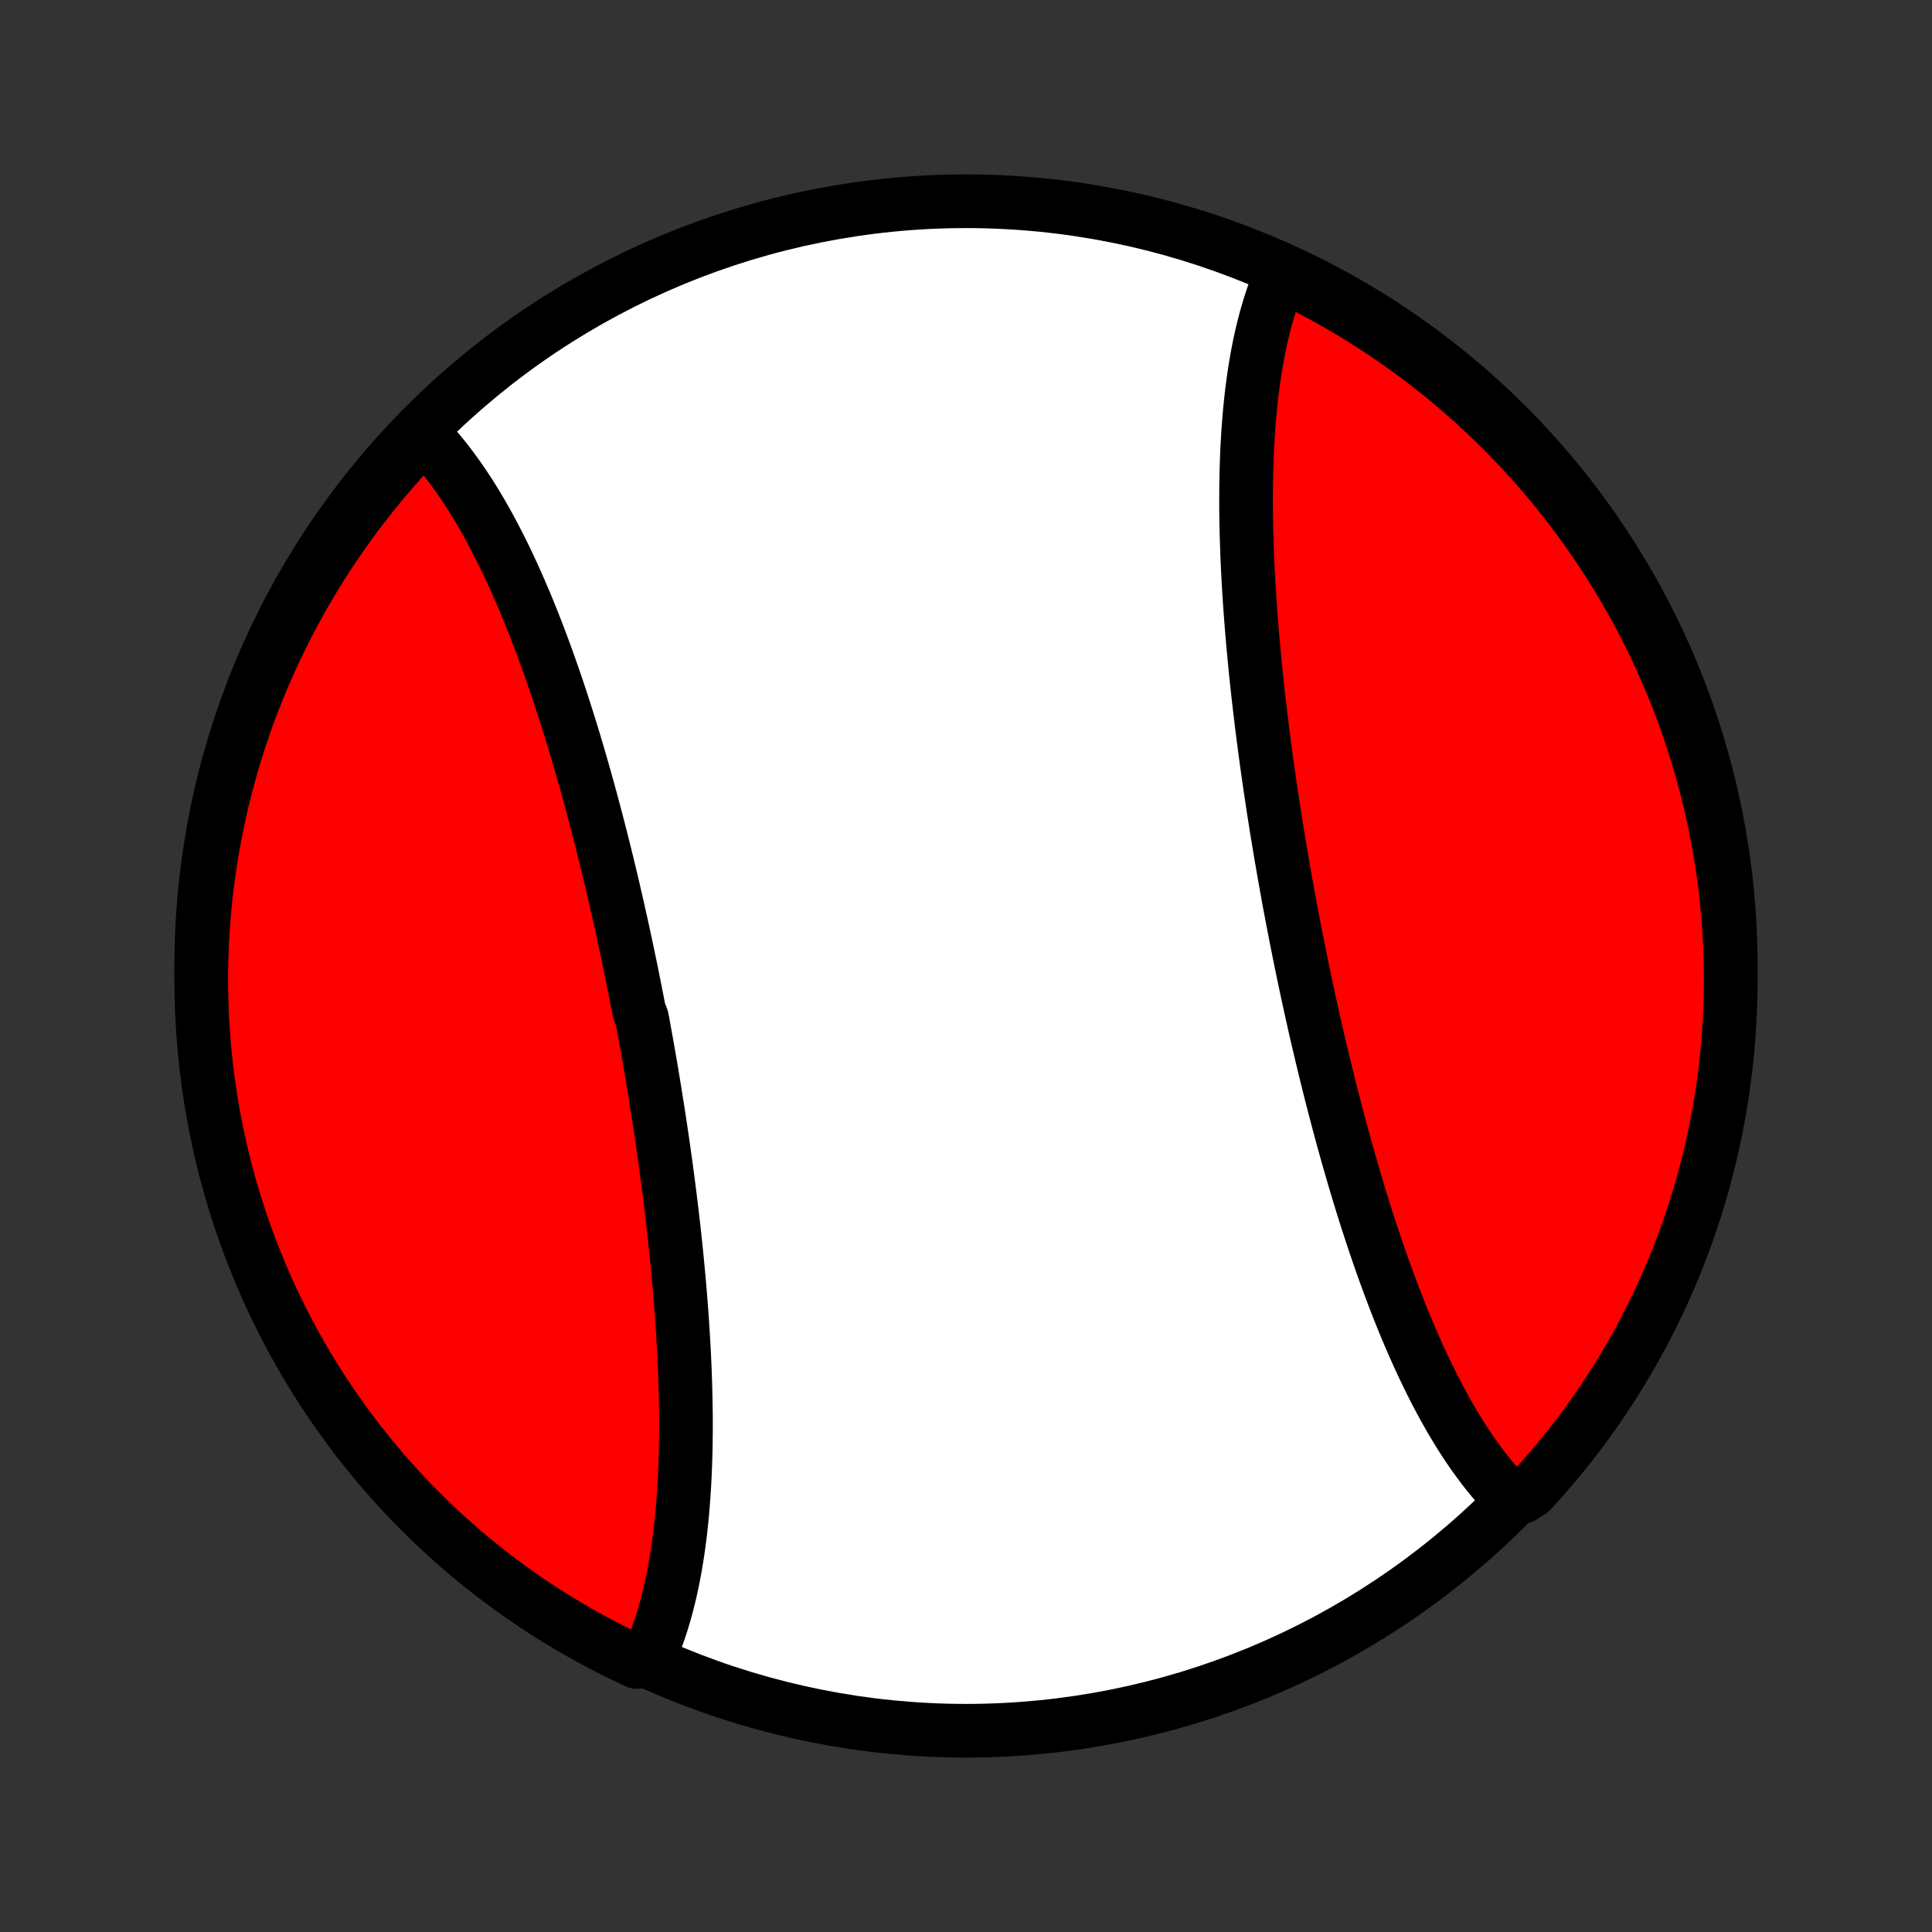 <?xml version="1.0" encoding="utf-8" standalone="no"?>
<!DOCTYPE svg PUBLIC "-//W3C//DTD SVG 1.1//EN"
  "http://www.w3.org/Graphics/SVG/1.1/DTD/svg11.dtd">
<!-- Created with matplotlib (http://matplotlib.org/) -->
<svg height="72pt" version="1.1" viewBox="0 0 72 72" width="72pt" xmlns="http://www.w3.org/2000/svg" xmlns:xlink="http://www.w3.org/1999/xlink">
 <rect x="0" y="0" width="72" height="72" fill="#333333" stroke="none"/>
 <defs>
  <style type="text/css">
*{stroke-linecap:butt;stroke-linejoin:round;}
  </style>
 </defs>
 <g id="figure_1">
  <g id="patch_1">
   <path d="
M0 72
L72 72
L72 0
L0 0
z
" style="fill:none;"/>
  </g>
  <g id="axes_1">
   <g id="PatchCollection_1">
    <defs>
     <path d="
M36 -7.5
C43.558 -7.5 50.808 -10.503 56.153 -15.848
C61.497 -21.192 64.5 -28.442 64.5 -36
C64.5 -43.558 61.497 -50.808 56.153 -56.153
C50.808 -61.497 43.558 -64.5 36 -64.5
C28.442 -64.5 21.192 -61.497 15.848 -56.153
C10.503 -50.808 7.5 -43.558 7.5 -36
C7.5 -28.442 10.503 -21.192 15.848 -15.848
C21.192 -10.503 28.442 -7.5 36 -7.5
z
" id="C0_0_a811fe30f3"/>
     <path d="
M15.639 -55.942
L15.783 -55.797
L15.926 -55.649
L16.067 -55.497
L16.206 -55.34
L16.343 -55.181
L16.479 -55.017
L16.613 -54.85
L16.745 -54.68
L16.875 -54.506
L17.004 -54.329
L17.132 -54.149
L17.258 -53.965
L17.382 -53.779
L17.505 -53.589
L17.627 -53.396
L17.747 -53.2
L17.866 -53.002
L17.983 -52.8
L18.099 -52.596
L18.214 -52.389
L18.327 -52.18
L18.439 -51.968
L18.55 -51.753
L18.66 -51.536
L18.769 -51.316
L18.876 -51.094
L18.983 -50.87
L19.088 -50.643
L19.192 -50.414
L19.295 -50.183
L19.397 -49.949
L19.498 -49.714
L19.598 -49.477
L19.697 -49.237
L19.794 -48.996
L19.891 -48.752
L19.987 -48.507
L20.082 -48.26
L20.176 -48.011
L20.269 -47.76
L20.361 -47.508
L20.453 -47.253
L20.543 -46.998
L20.633 -46.74
L20.721 -46.481
L20.809 -46.221
L20.896 -45.959
L20.982 -45.695
L21.067 -45.43
L21.152 -45.164
L21.236 -44.897
L21.319 -44.627
L21.401 -44.357
L21.482 -44.086
L21.563 -43.813
L21.642 -43.539
L21.721 -43.264
L21.8 -42.988
L21.877 -42.711
L21.954 -42.433
L22.03 -42.154
L22.105 -41.873
L22.18 -41.592
L22.254 -41.31
L22.327 -41.027
L22.4 -40.743
L22.471 -40.459
L22.542 -40.173
L22.613 -39.887
L22.682 -39.6
L22.751 -39.312
L22.82 -39.024
L22.887 -38.735
L22.954 -38.445
L23.02 -38.155
L23.085 -37.864
L23.15 -37.573
L23.214 -37.281
L23.277 -36.989
L23.34 -36.696
L23.402 -36.403
L23.463 -36.11
L23.524 -35.816
L23.583 -35.522
L23.642 -35.227
L23.701 -34.933
L23.758 -34.638
L23.815 -34.343
L23.927 -34.047
L23.982 -33.752
L24.035 -33.456
L24.089 -33.16
L24.141 -32.864
L24.193 -32.568
L24.244 -32.272
L24.294 -31.976
L24.343 -31.68
L24.392 -31.384
L24.439 -31.088
L24.486 -30.793
L24.533 -30.497
L24.578 -30.202
L24.622 -29.907
L24.666 -29.611
L24.709 -29.317
L24.751 -29.022
L24.792 -28.728
L24.832 -28.434
L24.871 -28.14
L24.91 -27.847
L24.947 -27.555
L24.983 -27.262
L25.019 -26.97
L25.053 -26.679
L25.087 -26.388
L25.12 -26.098
L25.151 -25.808
L25.182 -25.519
L25.212 -25.23
L25.24 -24.942
L25.267 -24.655
L25.294 -24.368
L25.319 -24.083
L25.343 -23.798
L25.366 -23.513
L25.388 -23.23
L25.409 -22.947
L25.428 -22.666
L25.446 -22.385
L25.463 -22.105
L25.479 -21.826
L25.494 -21.548
L25.507 -21.272
L25.519 -20.996
L25.529 -20.721
L25.538 -20.448
L25.546 -20.175
L25.552 -19.904
L25.557 -19.634
L25.561 -19.366
L25.563 -19.098
L25.563 -18.832
L25.562 -18.567
L25.559 -18.304
L25.555 -18.042
L25.549 -17.781
L25.541 -17.522
L25.532 -17.265
L25.521 -17.009
L25.508 -16.755
L25.493 -16.502
L25.477 -16.251
L25.458 -16.001
L25.438 -15.754
L25.416 -15.508
L25.391 -15.264
L25.365 -15.022
L25.337 -14.781
L25.306 -14.543
L25.274 -14.307
L25.239 -14.072
L25.202 -13.84
L25.163 -13.61
L25.121 -13.382
L25.077 -13.156
L25.03 -12.932
L24.982 -12.711
L24.93 -12.492
L24.876 -12.275
L24.82 -12.061
L24.76 -11.85
L24.698 -11.641
L24.634 -11.434
L24.566 -11.23
L24.495 -11.029
L24.422 -10.83
L24.345 -10.635
L24.266 -10.442
L24.183 -10.252
L23.732 -10.065
L23.285 -10.276
L22.842 -10.494
L22.402 -10.719
L21.967 -10.953
L21.537 -11.194
L21.11 -11.443
L20.688 -11.699
L20.271 -11.962
L19.859 -12.233
L19.451 -12.511
L19.049 -12.797
L18.652 -13.089
L18.26 -13.388
L17.873 -13.695
L17.492 -14.008
L17.117 -14.327
L16.747 -14.654
L16.383 -14.986
L16.025 -15.326
L15.674 -15.671
L15.328 -16.023
L14.989 -16.381
L14.656 -16.744
L14.329 -17.114
L14.01 -17.489
L13.697 -17.87
L13.39 -18.257
L13.091 -18.649
L12.799 -19.046
L12.513 -19.449
L12.235 -19.856
L11.964 -20.268
L11.701 -20.686
L11.444 -21.107
L11.196 -21.534
L10.954 -21.965
L10.721 -22.399
L10.495 -22.839
L10.277 -23.282
L10.067 -23.729
L9.864 -24.18
L9.67 -24.634
L9.484 -25.092
L9.305 -25.553
L9.135 -26.017
L8.973 -26.485
L8.82 -26.955
L8.674 -27.428
L8.537 -27.904
L8.408 -28.382
L8.288 -28.863
L8.176 -29.345
L8.072 -29.83
L7.978 -30.316
L7.891 -30.805
L7.813 -31.294
L7.744 -31.786
L7.683 -32.278
L7.631 -32.772
L7.588 -33.267
L7.553 -33.762
L7.527 -34.258
L7.51 -34.755
L7.501 -35.252
L7.501 -35.75
L7.51 -36.247
L7.527 -36.744
L7.553 -37.242
L7.588 -37.738
L7.631 -38.234
L7.683 -38.73
L7.744 -39.225
L7.813 -39.718
L7.891 -40.211
L7.977 -40.702
L8.072 -41.192
L8.175 -41.68
L8.287 -42.167
L8.407 -42.652
L8.536 -43.134
L8.673 -43.615
L8.819 -44.093
L8.972 -44.569
L9.134 -45.042
L9.304 -45.512
L9.482 -45.979
L9.669 -46.444
L9.863 -46.905
L10.065 -47.363
L10.276 -47.817
L10.494 -48.268
L10.719 -48.715
L10.953 -49.158
L11.194 -49.597
L11.443 -50.033
L11.699 -50.463
L11.962 -50.89
L12.233 -51.312
L12.511 -51.729
L12.797 -52.141
L13.089 -52.549
L13.388 -52.951
L13.695 -53.348
L14.008 -53.74
L14.327 -54.127
L14.654 -54.508
L14.986 -54.883
z
" id="C0_1_c423ee5269"/>
     <path d="
M47.734 -61.748
L47.655 -61.558
L47.578 -61.365
L47.505 -61.17
L47.434 -60.971
L47.367 -60.77
L47.302 -60.566
L47.24 -60.359
L47.18 -60.15
L47.124 -59.939
L47.07 -59.724
L47.018 -59.508
L46.969 -59.289
L46.923 -59.068
L46.879 -58.844
L46.837 -58.618
L46.798 -58.39
L46.761 -58.16
L46.726 -57.928
L46.694 -57.693
L46.663 -57.457
L46.635 -57.219
L46.609 -56.978
L46.584 -56.736
L46.562 -56.492
L46.542 -56.246
L46.523 -55.999
L46.507 -55.749
L46.492 -55.498
L46.479 -55.245
L46.468 -54.991
L46.459 -54.735
L46.451 -54.478
L46.445 -54.219
L46.441 -53.958
L46.438 -53.696
L46.437 -53.433
L46.437 -53.168
L46.439 -52.902
L46.443 -52.635
L46.447 -52.366
L46.454 -52.096
L46.462 -51.825
L46.471 -51.552
L46.481 -51.279
L46.493 -51.004
L46.506 -50.728
L46.521 -50.452
L46.537 -50.174
L46.554 -49.895
L46.572 -49.615
L46.591 -49.334
L46.612 -49.053
L46.634 -48.77
L46.657 -48.487
L46.681 -48.202
L46.706 -47.917
L46.733 -47.632
L46.76 -47.345
L46.788 -47.058
L46.818 -46.77
L46.849 -46.481
L46.88 -46.192
L46.913 -45.902
L46.947 -45.612
L46.981 -45.321
L47.017 -45.03
L47.053 -44.738
L47.09 -44.446
L47.129 -44.153
L47.168 -43.859
L47.208 -43.566
L47.249 -43.272
L47.291 -42.978
L47.334 -42.683
L47.378 -42.389
L47.422 -42.093
L47.467 -41.798
L47.514 -41.503
L47.56 -41.207
L47.608 -40.911
L47.657 -40.616
L47.706 -40.32
L47.756 -40.024
L47.807 -39.728
L47.859 -39.432
L47.911 -39.136
L47.965 -38.84
L48.018 -38.544
L48.073 -38.248
L48.129 -37.953
L48.185 -37.657
L48.242 -37.362
L48.299 -37.067
L48.358 -36.773
L48.417 -36.478
L48.476 -36.184
L48.537 -35.89
L48.598 -35.597
L48.66 -35.304
L48.723 -35.011
L48.786 -34.719
L48.85 -34.427
L48.915 -34.136
L48.98 -33.845
L49.046 -33.555
L49.113 -33.265
L49.181 -32.976
L49.249 -32.688
L49.318 -32.4
L49.387 -32.113
L49.458 -31.827
L49.529 -31.541
L49.6 -31.257
L49.673 -30.973
L49.746 -30.69
L49.82 -30.408
L49.895 -30.127
L49.97 -29.846
L50.046 -29.567
L50.123 -29.289
L50.2 -29.012
L50.279 -28.736
L50.358 -28.461
L50.437 -28.187
L50.518 -27.914
L50.599 -27.643
L50.681 -27.372
L50.764 -27.104
L50.848 -26.836
L50.932 -26.57
L51.018 -26.305
L51.104 -26.041
L51.191 -25.779
L51.279 -25.519
L51.367 -25.26
L51.457 -25.002
L51.547 -24.747
L51.639 -24.492
L51.731 -24.24
L51.824 -23.989
L51.918 -23.74
L52.013 -23.493
L52.109 -23.248
L52.206 -23.004
L52.303 -22.763
L52.402 -22.523
L52.502 -22.286
L52.603 -22.051
L52.705 -21.817
L52.808 -21.586
L52.912 -21.357
L53.017 -21.131
L53.124 -20.906
L53.231 -20.684
L53.34 -20.464
L53.45 -20.247
L53.56 -20.032
L53.673 -19.82
L53.786 -19.611
L53.901 -19.404
L54.017 -19.2
L54.135 -18.998
L54.253 -18.8
L54.373 -18.604
L54.495 -18.411
L54.618 -18.221
L54.742 -18.035
L54.868 -17.851
L54.996 -17.671
L55.125 -17.494
L55.255 -17.32
L55.388 -17.149
L55.521 -16.983
L55.657 -16.819
L55.794 -16.66
L55.933 -16.503
L56.074 -16.351
L56.708 -16.203
L57.046 -16.418
L57.378 -16.782
L57.704 -17.153
L58.023 -17.529
L58.335 -17.91
L58.641 -18.297
L58.94 -18.69
L59.231 -19.088
L59.516 -19.491
L59.793 -19.899
L60.063 -20.311
L60.326 -20.729
L60.582 -21.151
L60.83 -21.578
L61.07 -22.009
L61.303 -22.445
L61.528 -22.884
L61.745 -23.328
L61.955 -23.776
L62.156 -24.227
L62.35 -24.681
L62.535 -25.14
L62.713 -25.601
L62.882 -26.066
L63.043 -26.534
L63.196 -27.004
L63.34 -27.478
L63.477 -27.953
L63.605 -28.432
L63.724 -28.913
L63.835 -29.395
L63.938 -29.88
L64.032 -30.367
L64.117 -30.855
L64.194 -31.345
L64.263 -31.837
L64.322 -32.33
L64.374 -32.823
L64.416 -33.318
L64.45 -33.814
L64.475 -34.31
L64.492 -34.807
L64.499 -35.304
L64.498 -35.801
L64.489 -36.299
L64.471 -36.796
L64.444 -37.293
L64.408 -37.79
L64.364 -38.286
L64.311 -38.781
L64.25 -39.276
L64.18 -39.77
L64.101 -40.262
L64.014 -40.753
L63.918 -41.243
L63.814 -41.731
L63.701 -42.217
L63.58 -42.702
L63.45 -43.184
L63.312 -43.664
L63.166 -44.142
L63.011 -44.618
L62.849 -45.091
L62.678 -45.561
L62.498 -46.028
L62.311 -46.492
L62.116 -46.953
L61.913 -47.41
L61.702 -47.864
L61.483 -48.315
L61.257 -48.761
L61.022 -49.204
L60.781 -49.643
L60.531 -50.078
L60.274 -50.508
L60.01 -50.934
L59.738 -51.355
L59.459 -51.772
L59.173 -52.184
L58.88 -52.591
L58.58 -52.993
L58.273 -53.389
L57.959 -53.781
L57.639 -54.167
L57.312 -54.547
L56.979 -54.922
L56.639 -55.291
L56.293 -55.654
L55.94 -56.011
L55.582 -56.363
L55.218 -56.708
L54.847 -57.046
L54.471 -57.378
L54.09 -57.704
L53.703 -58.023
L53.31 -58.335
L52.912 -58.641
L52.509 -58.94
L52.101 -59.231
L51.688 -59.516
L51.271 -59.793
L50.849 -60.063
L50.422 -60.326
L49.991 -60.582
L49.555 -60.83
L49.115 -61.07
L48.672 -61.303
z
" id="C0_2_c77f560003"/>
    </defs>
    <g clip-path="url(#p1bffca34e9)">
     <use style="fill:#ffffff;stroke:#000000;stroke-width:2.0;" x="0.0" xlink:href="#C0_0_a811fe30f3" y="72.0"/>
    </g>
    <g clip-path="url(#p1bffca34e9)">
     <use style="fill:#ff0000;stroke:#000000;stroke-width:2.0;" x="0.0" xlink:href="#C0_1_c423ee5269" y="72.0"/>
    </g>
    <g clip-path="url(#p1bffca34e9)">
     <use style="fill:#ff0000;stroke:#000000;stroke-width:2.0;" x="0.0" xlink:href="#C0_2_c77f560003" y="72.0"/>
    </g>
   </g>
  </g>
 </g>
 <defs>
  <clipPath id="p1bffca34e9">
   <rect height="72.0" width="72.0" x="0.0" y="0.0"/>
  </clipPath>
 </defs>
</svg>
